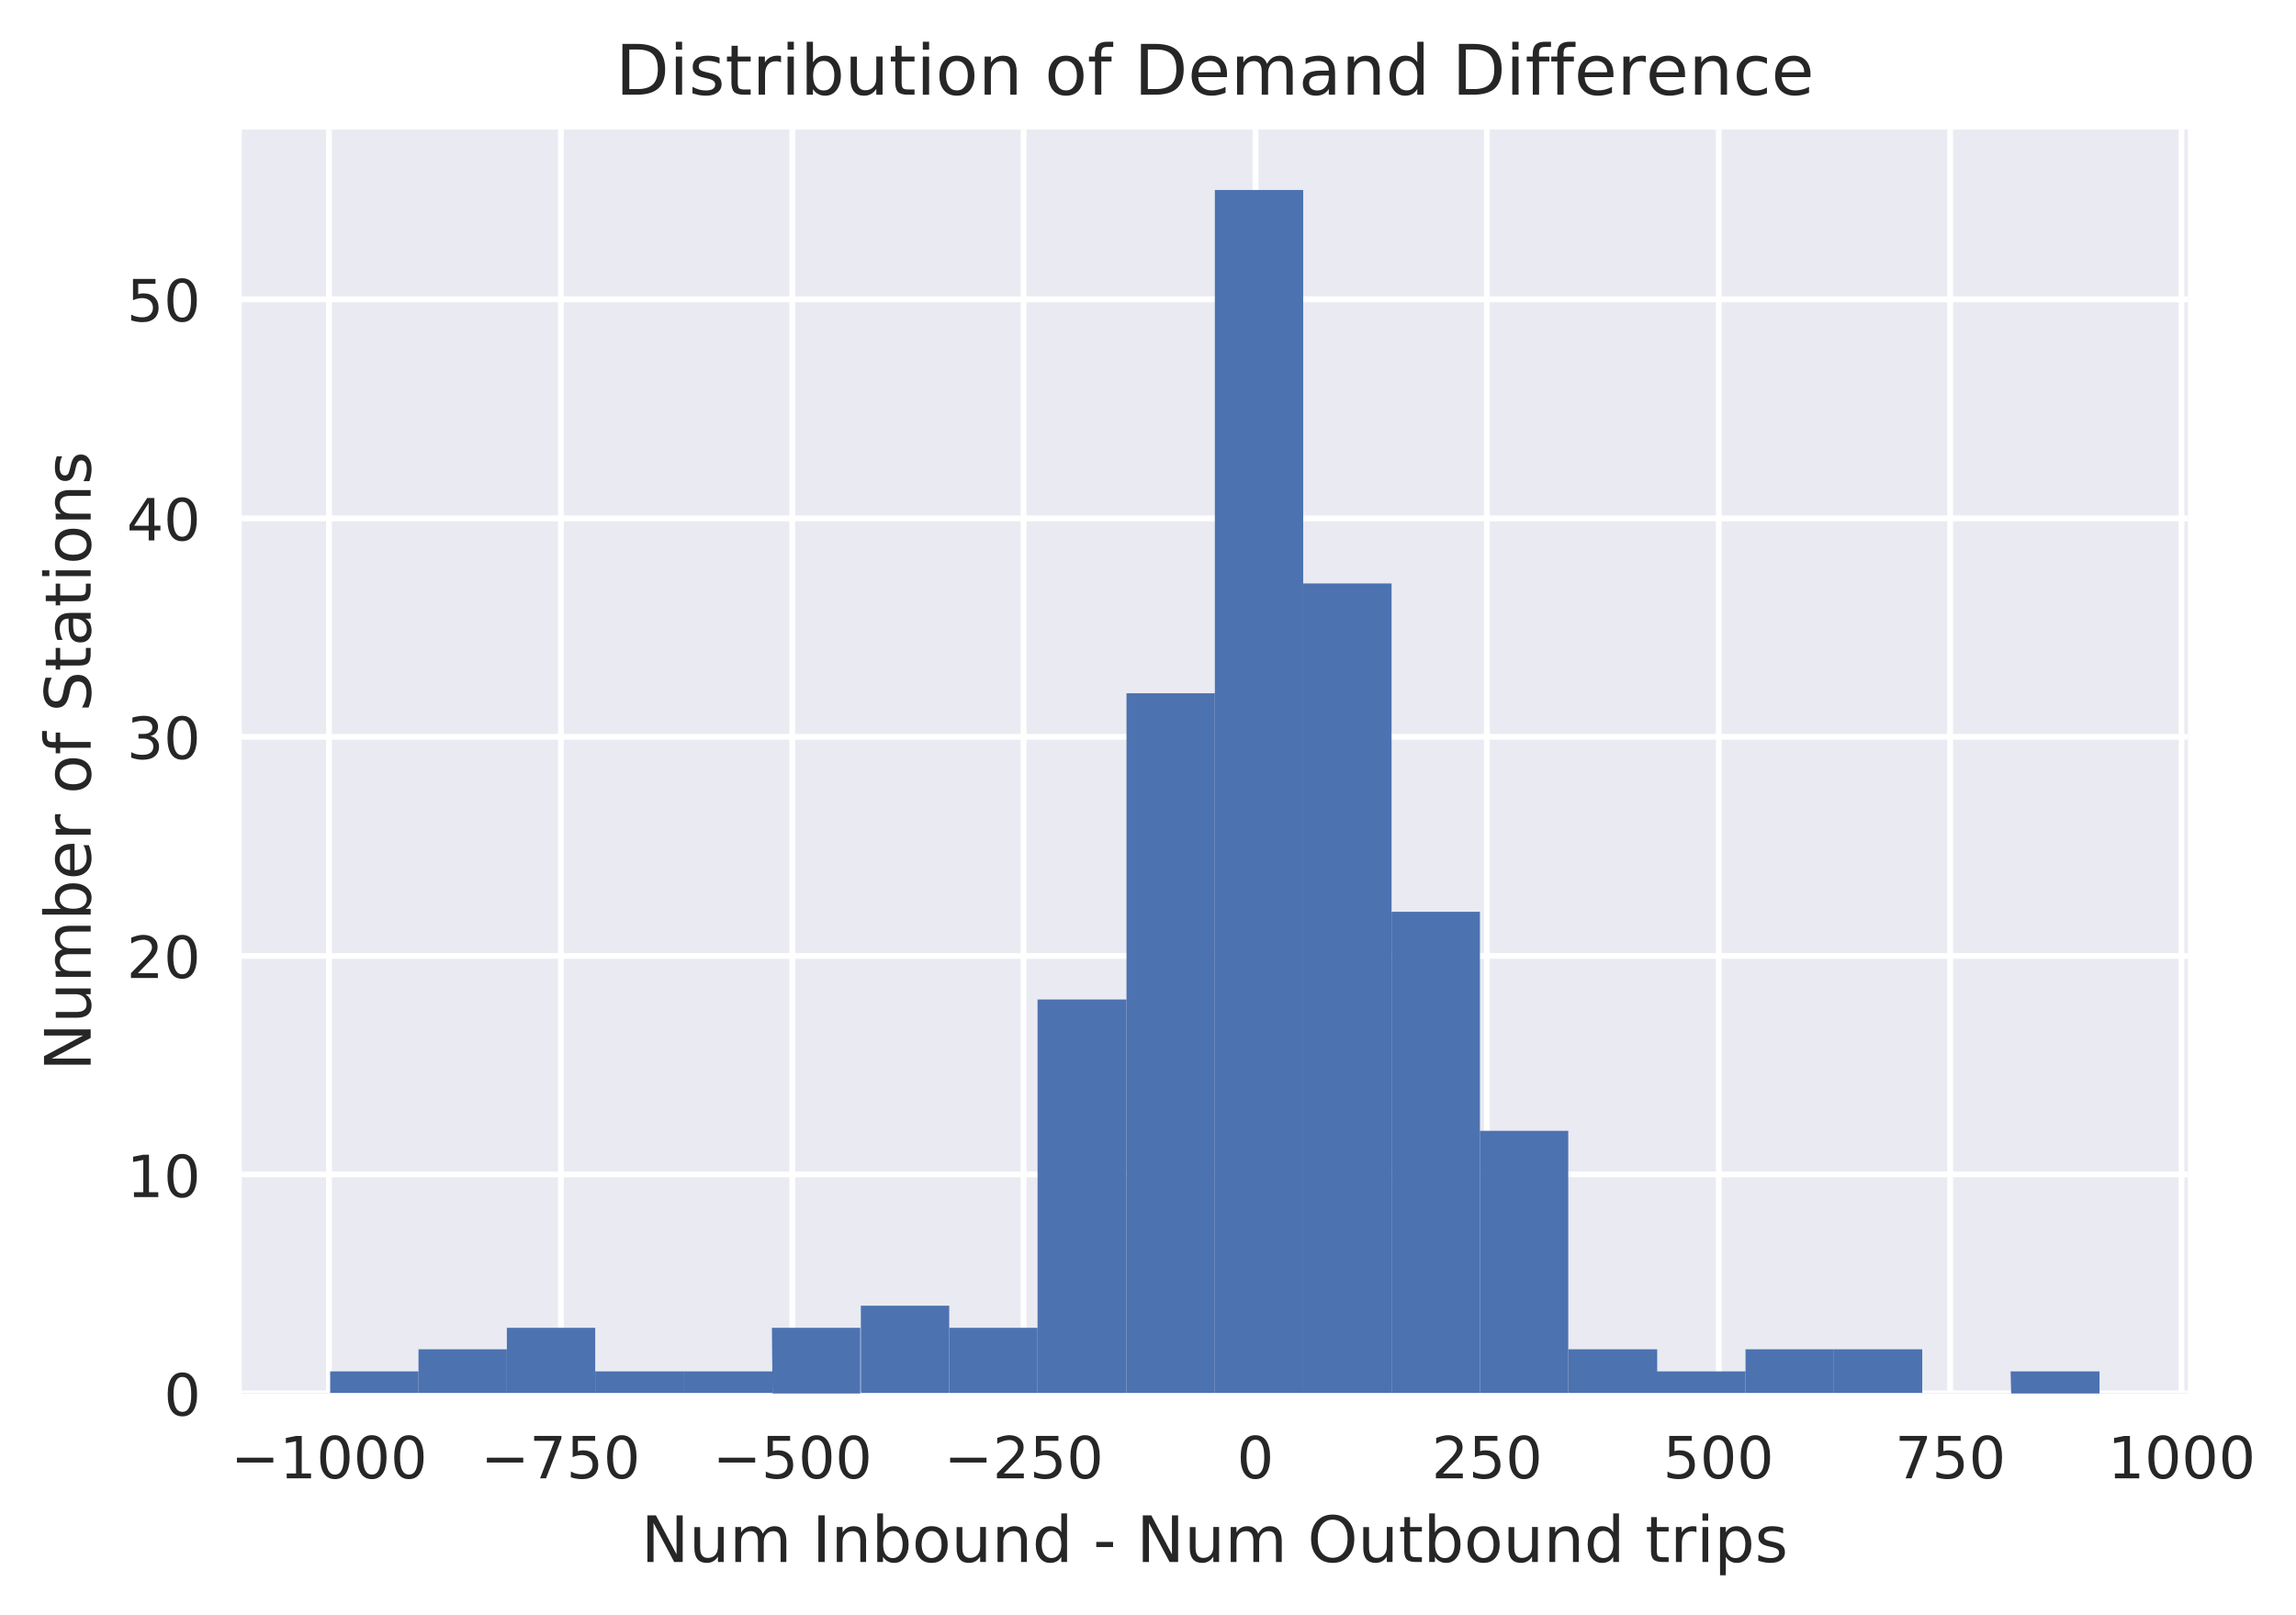 <svg viewBox="0 0 395 278" xmlns="http://www.w3.org/2000/svg" xmlns:xlink="http://www.w3.org/1999/xlink"><defs><style>*{stroke-linecap:butt;stroke-linejoin:round}</style></defs><g id="figure_1"><path d="M0 278.3h395.3V0H0z" fill="#fff" id="patch_1"/><g id="axes_1"><path d="M41.6 239.8h334.8V22.3H41.6z" fill="#eaeaf2" id="patch_2"/><g id="matplotlib.axis_1"><g id="xtick_1"><path clip-path="url(#p8494e4b10a)" d="M56.6 239.8V22.3" fill="none" stroke="#fff" stroke-linecap="round" id="line2d_1"/><g id="text_1"><defs><path d="M10.6 35.5h62.6v-8.3H10.6z" id="DejaVuSans-2212"/><path d="M12.4 8.3h16.1v55.6L11 60.4v9l17.4 3.5h9.9V8.3h16V0H12.5z" id="DejaVuSans-31"/><path d="M31.8 66.4q-7.6 0-11.5-7.5-3.8-7.5-3.8-22.5t3.8-22.5q3.9-7.5 11.5-7.5 7.7 0 11.5 7.5T47 36.4q0 15-3.8 22.5t-11.5 7.5zm0 7.8q12.2 0 18.7-9.7T57 36.4Q57 18 50.5 8.3 44-1.4 31.8-1.4 19.5-1.4 13 8.3q-6.5 9.7-6.5 28 0 18.5 6.5 28.2 6.4 9.7 18.7 9.7z" id="DejaVuSans-30"/></defs><g transform="matrix(.1 0 0 -.1 39.7 254.4)" fill="#262626"><use xlink:href="#DejaVuSans-2212"/><use x="83.8" xlink:href="#DejaVuSans-31"/><use x="147.4" xlink:href="#DejaVuSans-30"/><use x="211" xlink:href="#DejaVuSans-30"/><use x="274.7" xlink:href="#DejaVuSans-30"/></g></g></g><g id="xtick_2"><path clip-path="url(#p8494e4b10a)" d="M96.5 239.8V22.3" fill="none" stroke="#fff" stroke-linecap="round" id="line2d_3"/><g id="text_2"><defs><path d="M8.2 73h46.9v-4.3L28.6 0H18.3l25 64.6H8.1z" id="DejaVuSans-37"/><path d="M10.8 73h38.7v-8.4H19.8V46.7q2.2.8 4.3 1.1 2.2.4 4.3.4 12.2 0 19.4-6.7 7-6.7 7-18.1 0-11.8-7.2-18.3-7.4-6.5-20.7-6.5-4.6 0-9.4.8-4.7.7-9.8 2.3v10q4.4-2.5 9.1-3.6 4.7-1.2 9.9-1.2 8.5 0 13.4 4.4 5 4.5 5 12 0 7.7-5 12.1Q35 40 26.7 40q-4 0-7.9-.9-4-.9-8-2.7z" id="DejaVuSans-35"/></defs><g transform="matrix(.1 0 0 -.1 82.7 254.4)" fill="#262626"><use xlink:href="#DejaVuSans-2212"/><use x="83.8" xlink:href="#DejaVuSans-37"/><use x="147.4" xlink:href="#DejaVuSans-35"/><use x="211" xlink:href="#DejaVuSans-30"/></g></g></g><g id="xtick_3"><path clip-path="url(#p8494e4b10a)" d="M136.3 239.8V22.3" fill="none" stroke="#fff" stroke-linecap="round" id="line2d_5"/><g transform="matrix(.1 0 0 -.1 122.6 254.4)" fill="#262626" id="text_3"><use xlink:href="#DejaVuSans-2212"/><use x="83.8" xlink:href="#DejaVuSans-35"/><use x="147.4" xlink:href="#DejaVuSans-30"/><use x="211" xlink:href="#DejaVuSans-30"/></g></g><g id="xtick_4"><path clip-path="url(#p8494e4b10a)" d="M176.1 239.8V22.3" fill="none" stroke="#fff" stroke-linecap="round" id="line2d_7"/><g id="text_4"><defs><path d="M19.2 8.3h34.4V0H7.3v8.3l15.3 15.6q9.7 9.8 12.2 12.6 4.7 5.3 6.6 9 2 3.7 2 7.3 0 5.8-4.2 9.5-4 3.6-10.6 3.6-4.6 0-9.8-1.6-5.1-1.6-11-4.9v10q6 2.4 11.1 3.6 5.2 1.2 9.5 1.2 11.4 0 18-5.7 6.8-5.6 6.8-15 0-4.6-1.7-8.6-1.6-4-6-9.5l-7.9-8.2L19.2 8.3z" id="DejaVuSans-32"/></defs><g transform="matrix(.1 0 0 -.1 162.4 254.4)" fill="#262626"><use xlink:href="#DejaVuSans-2212"/><use x="83.8" xlink:href="#DejaVuSans-32"/><use x="147.4" xlink:href="#DejaVuSans-35"/><use x="211" xlink:href="#DejaVuSans-30"/></g></g></g><g id="xtick_5"><path clip-path="url(#p8494e4b10a)" d="M216 239.8V22.3" fill="none" stroke="#fff" stroke-linecap="round" id="line2d_9"/><use xlink:href="#DejaVuSans-30" transform="matrix(.1 0 0 -.1 212.8 254.4)" fill="#262626" id="text_5"/></g><g id="xtick_6"><path clip-path="url(#p8494e4b10a)" d="M255.8 239.8V22.3" fill="none" stroke="#fff" stroke-linecap="round" id="line2d_11"/><g transform="matrix(.1 0 0 -.1 246.3 254.4)" fill="#262626" id="text_6"><use xlink:href="#DejaVuSans-32"/><use x="63.6" xlink:href="#DejaVuSans-35"/><use x="127.2" xlink:href="#DejaVuSans-30"/></g></g><g id="xtick_7"><path clip-path="url(#p8494e4b10a)" d="M295.7 239.8V22.3" fill="none" stroke="#fff" stroke-linecap="round" id="line2d_13"/><g transform="matrix(.1 0 0 -.1 286.1 254.4)" fill="#262626" id="text_7"><use xlink:href="#DejaVuSans-35"/><use x="63.6" xlink:href="#DejaVuSans-30"/><use x="127.2" xlink:href="#DejaVuSans-30"/></g></g><g id="xtick_8"><path clip-path="url(#p8494e4b10a)" d="M335.5 239.8V22.3" fill="none" stroke="#fff" stroke-linecap="round" id="line2d_15"/><g transform="matrix(.1 0 0 -.1 326 254.4)" fill="#262626" id="text_8"><use xlink:href="#DejaVuSans-37"/><use x="63.6" xlink:href="#DejaVuSans-35"/><use x="127.2" xlink:href="#DejaVuSans-30"/></g></g><g id="xtick_9"><path clip-path="url(#p8494e4b10a)" d="M375.3 239.8V22.3" fill="none" stroke="#fff" stroke-linecap="round" id="line2d_17"/><g transform="matrix(.1 0 0 -.1 362.6 254.4)" fill="#262626" id="text_9"><use xlink:href="#DejaVuSans-31"/><use x="63.6" xlink:href="#DejaVuSans-30"/><use x="127.2" xlink:href="#DejaVuSans-30"/><use x="190.9" xlink:href="#DejaVuSans-30"/></g></g><g id="text_10"><defs><path d="M45.4 46.4V76h9V0h-9v8.2Q42.6 3.3 38.3 1q-4.4-2.4-10.4-2.4-10 0-16.2 7.9-6.2 8-6.2 20.8 0 12.9 6.2 20.8Q18 56 28 56q6 0 10.4-2.4 4.3-2.3 7.1-7.2zM14.8 27.3q0-10 4-15.6Q23 6.2 30.2 6.2q7.1 0 11.2 5.7 4.1 5.6 4.1 15.5t-4.1 15.5q-4.1 5.7-11.2 5.7t-11.2-5.7q-4.1-5.6-4.1-15.5z" id="DejaVuSans-64"/><path d="M9.8 73h13.3l32.3-61v61H65V0H51.7L19.4 61V0H9.8z" id="DejaVuSans-4e"/><path d="M52 44.2q3.4 6 8 9Q64.9 56 71 56q8.6 0 13.3-6 4.6-6 4.6-17V0h-9v32.7q0 7.9-2.8 11.7-2.8 3.8-8.5 3.8-7 0-11-4.7-4-4.6-4-12.6V0h-9.1v32.7q0 8-2.8 11.7-2.8 3.8-8.6 3.8-6.9 0-11-4.7-4-4.6-4-12.6V0h-9v54.7h9v-8.5q3 5 7.4 7.4Q29.8 56 35.7 56q6 0 10.1-3 4.2-3 6.2-8.8z" id="DejaVuSans-6d"/><path d="M9.8 73h9.9V0H9.8z" id="DejaVuSans-49"/><path d="M54.9 33V0h-9v32.7q0 7.8-3 11.6-3 3.9-9.1 3.9-7.3 0-11.5-4.7Q18.1 39 18.1 31V0h-9v54.7h9v-8.5q3.2 5 7.6 7.4Q30.1 56 35.8 56q9.4 0 14.2-5.8Q55 44.3 55 33z" id="DejaVuSans-6e"/><path d="M48.7 27.3q0 9.9-4 15.5-4.2 5.7-11.3 5.7-7.1 0-11.2-5.7-4-5.6-4-15.5 0-10 4-15.6t11.2-5.6q7.1 0 11.2 5.7 4 5.6 4 15.5zM18 46.3q2.9 5 7.2 7.3Q29.6 56 35.6 56q10 0 16.2-8Q58 40.3 58 27.4q0-12.9-6.2-20.8-6.2-8-16.2-8-6 0-10.3 2.5Q21 3.3 18 8.2V0h-9v76h9z" id="DejaVuSans-62"/><path d="M30.6 48.4q-7.2 0-11.4-5.6Q15 37 15 27.3t4.2-15.5q4.1-5.6 11.4-5.6 7.2 0 11.4 5.7 4.2 5.6 4.2 15.4 0 9.7-4.2 15.4-4.2 5.7-11.4 5.7zm0 7.6q11.7 0 18.4-7.6 6.7-7.6 6.7-21.1 0-13.4-6.7-21-6.7-7.7-18.4-7.7-11.8 0-18.4 7.6Q5.5 14 5.5 27.3q0 13.5 6.7 21Q18.8 56 30.6 56z" id="DejaVuSans-6f"/><path d="M8.5 21.6v33h9V22q0-7.7 3-11.6 3-4 9-4 7.4 0 11.6 4.7 4.2 4.7 4.2 12.7v31h9V0h-9v8.4Q42 3.4 37.7 1q-4.3-2.4-10-2.4-9.4 0-14.3 5.8-4.9 5.9-4.9 17.2zM31.1 56z" id="DejaVuSans-75"/><path d="M4.9 31.4h26.3v-8H4.9z" id="DejaVuSans-2d"/><path d="M39.4 66.2q-10.7 0-17-8-6.4-8-6.4-21.8t6.3-21.8q6.4-8 17.1-8 10.7 0 17 8 6.3 8 6.3 21.8t-6.3 21.8q-6.3 8-17 8zm0 8Q54.7 74.2 64 64q9.2-10.2 9.2-27.5T63.9 8.9Q54.7-1.4 39.4-1.4 24-1.4 14.8 8.8 5.6 19.1 5.6 36.4t9.2 27.5Q24 74.2 39.4 74.2z" id="DejaVuSans-4f"/><path d="M18.3 70.2V54.7h18.5v-7H18.3V18q0-6.7 1.8-8.6 1.9-1.9 7.5-1.9h9.2V0h-9.2Q17.2 0 13.2 3.9T9.2 18v29.7H2.8v7h6.6v15.5z" id="DejaVuSans-74"/><path d="M41.1 46.3q-1.5.9-3.3 1.3-1.8.4-4 .4-7.5 0-11.6-5-4-5-4-14.2V0H9v54.7h9v-8.5q2.9 5 7.4 7.4Q30 56 36.5 56l2-.1 2.6-.4z" id="DejaVuSans-72"/><path d="M9.4 54.7h9V0h-9zm0 21.3h9V64.6h-9z" id="DejaVuSans-69"/><path d="M18.1 8.2v-29h-9v75.5h9v-8.3q2.9 4.9 7.2 7.2Q29.6 56 35.6 56q10 0 16.2-8Q58 40.3 58 27.4q0-12.9-6.2-20.8-6.2-8-16.2-8-6 0-10.3 2.5Q21 3.3 18 8.2zm30.6 19.1q0 9.9-4 15.5-4.2 5.7-11.3 5.7-7.1 0-11.2-5.7-4-5.6-4-15.5 0-10 4-15.6t11.2-5.6q7.1 0 11.2 5.7 4 5.6 4 15.5z" id="DejaVuSans-70"/><path d="M44.3 53v-8.4q-3.8 2-8 2.9-4 1-8.4 1-6.7 0-10-2-3.4-2.1-3.4-6.2 0-3.1 2.4-5 2.4-1.7 9.6-3.3l3-.7q9.7-2 13.7-5.8 4-3.7 4-10.4 0-7.6-6-12-6-4.5-16.6-4.5-4.4 0-9.1.8-4.8.9-10 2.6v9.3q5-2.6 9.7-4 4.9-1.2 9.6-1.2 6.4 0 9.8 2.2 3.4 2.2 3.4 6.1 0 3.7-2.5 5.6-2.4 2-10.8 3.8l-3.1.7q-8.4 1.8-12 5.4-3.8 3.6-3.8 10 0 7.7 5.5 11.9Q16.7 56 26.8 56q5 0 9.4-.7 4.4-.8 8-2.2z" id="DejaVuSans-73"/></defs><g transform="matrix(.11 0 0 -.11 110.3 268.8)" fill="#262626"><use xlink:href="#DejaVuSans-4e"/><use x="74.8" xlink:href="#DejaVuSans-75"/><use x="138.2" xlink:href="#DejaVuSans-6d"/><use x="235.6" xlink:href="#DejaVuSans-20"/><use x="267.4" xlink:href="#DejaVuSans-49"/><use x="296.9" xlink:href="#DejaVuSans-6e"/><use x="360.3" xlink:href="#DejaVuSans-62"/><use x="423.7" xlink:href="#DejaVuSans-6f"/><use x="484.9" xlink:href="#DejaVuSans-75"/><use x="548.3" xlink:href="#DejaVuSans-6e"/><use x="611.7" xlink:href="#DejaVuSans-64"/><use x="675.1" xlink:href="#DejaVuSans-20"/><use x="706.9" xlink:href="#DejaVuSans-2d"/><use x="743" xlink:href="#DejaVuSans-20"/><use x="774.8" xlink:href="#DejaVuSans-4e"/><use x="849.6" xlink:href="#DejaVuSans-75"/><use x="913" xlink:href="#DejaVuSans-6d"/><use x="1010.4" xlink:href="#DejaVuSans-20"/><use x="1042.2" xlink:href="#DejaVuSans-4f"/><use x="1120.9" xlink:href="#DejaVuSans-75"/><use x="1184.3" xlink:href="#DejaVuSans-74"/><use x="1223.5" xlink:href="#DejaVuSans-62"/><use x="1287" xlink:href="#DejaVuSans-6f"/><use x="1348.1" xlink:href="#DejaVuSans-75"/><use x="1411.5" xlink:href="#DejaVuSans-6e"/><use x="1474.9" xlink:href="#DejaVuSans-64"/><use x="1538.4" xlink:href="#DejaVuSans-20"/><use x="1570.2" xlink:href="#DejaVuSans-74"/><use x="1609.4" xlink:href="#DejaVuSans-72"/><use x="1650.5" xlink:href="#DejaVuSans-69"/><use x="1678.3" xlink:href="#DejaVuSans-70"/><use x="1741.7" xlink:href="#DejaVuSans-73"/></g></g></g><g id="matplotlib.axis_2"><g id="ytick_1"><path clip-path="url(#p8494e4b10a)" d="M41.6 239.8h334.8" fill="none" stroke="#fff" stroke-linecap="round" id="line2d_19"/><use xlink:href="#DejaVuSans-30" transform="matrix(.1 0 0 -.1 28.2 243.6)" fill="#262626" id="text_11"/></g><g id="ytick_2"><path clip-path="url(#p8494e4b10a)" d="M41.6 202.1h334.8" fill="none" stroke="#fff" stroke-linecap="round" id="line2d_21"/><g transform="matrix(.1 0 0 -.1 21.8 206)" fill="#262626" id="text_12"><use xlink:href="#DejaVuSans-31"/><use x="63.6" xlink:href="#DejaVuSans-30"/></g></g><g id="ytick_3"><path clip-path="url(#p8494e4b10a)" d="M41.6 164.5h334.8" fill="none" stroke="#fff" stroke-linecap="round" id="line2d_23"/><g transform="matrix(.1 0 0 -.1 21.8 168.3)" fill="#262626" id="text_13"><use xlink:href="#DejaVuSans-32"/><use x="63.6" xlink:href="#DejaVuSans-30"/></g></g><g id="ytick_4"><path clip-path="url(#p8494e4b10a)" d="M41.6 126.8h334.8" fill="none" stroke="#fff" stroke-linecap="round" id="line2d_25"/><g id="text_14"><defs><path d="M40.6 39.3q7-1.5 11-6.3t4-11.8q0-10.8-7.4-16.7-7.4-6-21.1-6-4.6 0-9.4 1-4.9.9-10 2.7v9.5q4-2.4 8.9-3.6Q21.5 7 26.8 7q9.3 0 14.1 3.6 4.9 3.7 4.9 10.7 0 6.4-4.5 10Q36.8 35 28.7 35h-8.5V43h9q7.2 0 11 3 3.9 2.8 3.9 8.3 0 5.6-4 8.6t-11.4 3q-4 0-8.7-.9-4.6-.8-10.2-2.7v8.8q5.6 1.6 10.5 2.3 5 .8 9.3.8 11.2 0 17.8-5 6.5-5.2 6.5-13.9 0-6-3.5-10.2-3.4-4.2-9.8-5.8z" id="DejaVuSans-33"/></defs><g transform="matrix(.1 0 0 -.1 21.8 130.6)" fill="#262626"><use xlink:href="#DejaVuSans-33"/><use x="63.6" xlink:href="#DejaVuSans-30"/></g></g></g><g id="ytick_5"><path clip-path="url(#p8494e4b10a)" d="M41.6 89.2h334.8" fill="none" stroke="#fff" stroke-linecap="round" id="line2d_27"/><g id="text_15"><defs><path d="M37.8 64.3l-25-39h25zM35.2 73h12.4V25.4H58v-8.2H47.6V0h-9.8v17.2h-33v9.5z" id="DejaVuSans-34"/></defs><g transform="matrix(.1 0 0 -.1 21.8 93)" fill="#262626"><use xlink:href="#DejaVuSans-34"/><use x="63.6" xlink:href="#DejaVuSans-30"/></g></g></g><g id="ytick_6"><path clip-path="url(#p8494e4b10a)" d="M41.6 51.5h334.8" fill="none" stroke="#fff" stroke-linecap="round" id="line2d_29"/><g transform="matrix(.1 0 0 -.1 21.8 55.3)" fill="#262626" id="text_16"><use xlink:href="#DejaVuSans-35"/><use x="63.6" xlink:href="#DejaVuSans-30"/></g></g><g id="text_17"><defs><path d="M56.2 29.6v-4.4H14.9q.6-9.3 5.6-14.1 5-4.9 14-4.9 5 0 10 1.3 4.8 1.2 9.6 3.8V2.8q-4.8-2-10-3.1-5-1.1-10.2-1.1-13.1 0-20.7 7.6-7.7 7.6-7.7 20.6 0 13.4 7.3 21.3Q20 56 32.3 56q11 0 17.5-7.1 6.4-7.1 6.4-19.3zm-9 2.6q0 7.4-4.1 11.8-4 4.4-10.7 4.4-7.5 0-12-4.3-4.5-4.2-5.2-12z" id="DejaVuSans-65"/><path d="M37.1 76v-7.5h-8.6q-4.8 0-6.7-2-1.9-2-1.9-7v-4.8h14.8v-7H20V0h-9v47.7H2.3v7h8.6v3.8q0 9.1 4.2 13.3Q19.4 76 28.6 76z" id="DejaVuSans-66"/><path d="M53.5 70.5V61q-5.6 2.7-10.6 4-5 1.3-9.6 1.3-8 0-12.4-3.1t-4.4-8.9q0-4.8 3-7.3 2.8-2.5 11-4l5.9-1.2q11-2.1 16.3-7.4 5.2-5.3 5.2-14.2 0-10.6-7.1-16Q43.7-1.5 30-1.5q-5.2 0-11 1.1Q13 1 6.9 3.3v10.2q6-3.4 11.8-5.1Q24.4 6.6 30 6.6q8.4 0 13 3.3t4.6 9.5q0 5.4-3.3 8.4t-10.8 4.5l-6 1.2q-11 2.2-16 6.9t-5 13q0 9.7 7 15.3 6.7 5.5 18.7 5.5 5.1 0 10.4-1 5.4-.8 11-2.7z" id="DejaVuSans-53"/><path d="M34.3 27.5q-11 0-15.1-2.5-4.2-2.5-4.2-8.5 0-4.8 3.1-7.6 3.2-2.8 8.6-2.8 7.5 0 12 5.3t4.5 14v2zm17.9 3.7V0h-9v8.3q-3-5-7.7-7.3Q31-1.4 24.3-1.4 16-1.4 11 3.3 6 8 6 15.9q0 9.2 6.2 14 6.2 4.6 18.4 4.6h12.6v1q0 6.1-4 9.5-4.1 3.4-11.5 3.4-4.7 0-9.2-1.1-4.4-1.2-8.5-3.4v8.3q5 2 9.6 2.8 4.6 1 9 1 11.9 0 17.7-6.2 5.9-6.1 5.9-18.6z" id="DejaVuSans-61"/></defs><g transform="matrix(0 -.11 -.11 0 15.6 184.3)" fill="#262626"><use xlink:href="#DejaVuSans-4e"/><use x="74.8" xlink:href="#DejaVuSans-75"/><use x="138.2" xlink:href="#DejaVuSans-6d"/><use x="235.6" xlink:href="#DejaVuSans-62"/><use x="299.1" xlink:href="#DejaVuSans-65"/><use x="360.6" xlink:href="#DejaVuSans-72"/><use x="401.7" xlink:href="#DejaVuSans-20"/><use x="433.5" xlink:href="#DejaVuSans-6f"/><use x="494.7" xlink:href="#DejaVuSans-66"/><use x="529.9" xlink:href="#DejaVuSans-20"/><use x="561.7" xlink:href="#DejaVuSans-53"/><use x="625.1" xlink:href="#DejaVuSans-74"/><use x="664.4" xlink:href="#DejaVuSans-61"/><use x="725.6" xlink:href="#DejaVuSans-74"/><use x="764.8" xlink:href="#DejaVuSans-69"/><use x="792.6" xlink:href="#DejaVuSans-6f"/><use x="853.8" xlink:href="#DejaVuSans-6e"/><use x="917.2" xlink:href="#DejaVuSans-73"/></g></g></g><path clip-path="url(#p8494e4b10a)" d="M56.8 239.8H72V236H56.8z" fill="#4c72b0" id="patch_3"/><path clip-path="url(#p8494e4b10a)" d="M72 239.8h15.2v-7.6H72z" fill="#4c72b0" id="patch_4"/><path clip-path="url(#p8494e4b10a)" d="M87.2 239.8h15.2v-11.3H87.2z" fill="#4c72b0" id="patch_5"/><path clip-path="url(#p8494e4b10a)" d="M102.4 239.8h15.3V236h-15.3z" fill="#4c72b0" id="patch_6"/><path clip-path="url(#p8494e4b10a)" d="M117.7 239.8h15.2V236h-15.2z" fill="#4c72b0" id="patch_7"/><path clip-path="url(#p8494e4b10a)" d="M132.9 239.8H148v-11.3h-15.2z" fill="#4c72b0" id="patch_8"/><path clip-path="url(#p8494e4b10a)" d="M148.1 239.8h15.2v-15.1h-15.2z" fill="#4c72b0" id="patch_9"/><path clip-path="url(#p8494e4b10a)" d="M163.3 239.8h15.2v-11.3h-15.2z" fill="#4c72b0" id="patch_10"/><path clip-path="url(#p8494e4b10a)" d="M178.5 239.8h15.3V172h-15.3z" fill="#4c72b0" id="patch_11"/><path clip-path="url(#p8494e4b10a)" d="M193.8 239.8H209V119.3h-15.2z" fill="#4c72b0" id="patch_12"/><path clip-path="url(#p8494e4b10a)" d="M209 239.8h15.2V32.7H209z" fill="#4c72b0" id="patch_13"/><path clip-path="url(#p8494e4b10a)" d="M224.2 239.8h15.2V100.4h-15.2z" fill="#4c72b0" id="patch_14"/><path clip-path="url(#p8494e4b10a)" d="M239.4 239.8h15.2v-82.9h-15.2z" fill="#4c72b0" id="patch_15"/><path clip-path="url(#p8494e4b10a)" d="M254.6 239.8h15.2v-45.2h-15.2z" fill="#4c72b0" id="patch_16"/><path clip-path="url(#p8494e4b10a)" d="M269.8 239.8h15.3v-7.6h-15.3z" fill="#4c72b0" id="patch_17"/><path clip-path="url(#p8494e4b10a)" d="M285 239.8h15.3V236H285z" fill="#4c72b0" id="patch_18"/><path clip-path="url(#p8494e4b10a)" d="M300.3 239.8h15.2v-7.6h-15.2z" fill="#4c72b0" id="patch_19"/><path clip-path="url(#p8494e4b10a)" d="M315.5 239.8h15.2v-7.6h-15.2z" fill="#4c72b0" id="patch_20"/><path clip-path="url(#p8494e4b10a)" d="M330.7 239.8H346h-15.2z" fill="#4c72b0" id="patch_21"/><path clip-path="url(#p8494e4b10a)" d="M346 239.8h15.2V236h-15.3z" fill="#4c72b0" id="patch_22"/><path d="M41.6 239.8V22.3" fill="none" id="patch_23"/><path d="M376.4 239.8V22.3" fill="none" id="patch_24"/><path d="M41.6 239.8h334.8" fill="none" id="patch_25"/><path d="M41.6 22.3h334.8" fill="none" id="patch_26"/><g id="text_18"><defs><path d="M19.7 64.8V8.1h11.9q15 0 22 6.8 7 6.9 7 21.6 0 14.7-7 21.5-7 6.8-22 6.8zm-9.9 8.1h20.3q21.2 0 31-8.8 10-8.8 10-27.6T61 8.8Q51.1 0 30.1 0H9.8z" id="DejaVuSans-44"/><path d="M48.8 52.6v-8.4Q45 46.3 41 47.3q-3.8 1-7.7 1-8.7 0-13.6-5.5Q15 37.3 15 27.3t4.8-15.6q4.9-5.5 13.6-5.5 4 0 7.7 1 3.9 1.1 7.7 3.2V2.1Q45 .3 41-.5q-4-1-8.6-1-12.3 0-19.6 7.8-7.3 7.8-7.3 21 0 13.4 7.4 21Q20.2 56 33 56q4.2 0 8.1-.9 4-.8 7.7-2.5z" id="DejaVuSans-63"/></defs><g transform="matrix(.12 0 0 -.12 105.9 16.3)" fill="#262626"><use xlink:href="#DejaVuSans-44"/><use x="77" xlink:href="#DejaVuSans-69"/><use x="104.8" xlink:href="#DejaVuSans-73"/><use x="156.9" xlink:href="#DejaVuSans-74"/><use x="196.1" xlink:href="#DejaVuSans-72"/><use x="237.2" xlink:href="#DejaVuSans-69"/><use x="265" xlink:href="#DejaVuSans-62"/><use x="328.5" xlink:href="#DejaVuSans-75"/><use x="391.8" xlink:href="#DejaVuSans-74"/><use x="431.1" xlink:href="#DejaVuSans-69"/><use x="458.8" xlink:href="#DejaVuSans-6f"/><use x="520" xlink:href="#DejaVuSans-6e"/><use x="583.4" xlink:href="#DejaVuSans-20"/><use x="615.2" xlink:href="#DejaVuSans-6f"/><use x="676.4" xlink:href="#DejaVuSans-66"/><use x="711.6" xlink:href="#DejaVuSans-20"/><use x="743.4" xlink:href="#DejaVuSans-44"/><use x="820.4" xlink:href="#DejaVuSans-65"/><use x="881.9" xlink:href="#DejaVuSans-6d"/><use x="979.3" xlink:href="#DejaVuSans-61"/><use x="1040.6" xlink:href="#DejaVuSans-6e"/><use x="1104" xlink:href="#DejaVuSans-64"/><use x="1167.4" xlink:href="#DejaVuSans-20"/><use x="1199.2" xlink:href="#DejaVuSans-44"/><use x="1276.2" xlink:href="#DejaVuSans-69"/><use x="1304" xlink:href="#DejaVuSans-66"/><use x="1339.2" xlink:href="#DejaVuSans-66"/><use x="1374.4" xlink:href="#DejaVuSans-65"/><use x="1435.9" xlink:href="#DejaVuSans-72"/><use x="1477" xlink:href="#DejaVuSans-65"/><use x="1538.5" xlink:href="#DejaVuSans-6e"/><use x="1601.9" xlink:href="#DejaVuSans-63"/><use x="1656.9" xlink:href="#DejaVuSans-65"/></g></g></g></g><defs><clipPath id="p8494e4b10a"><path d="M41.6 22.3h334.8v217.4H41.6z"/></clipPath></defs></svg>